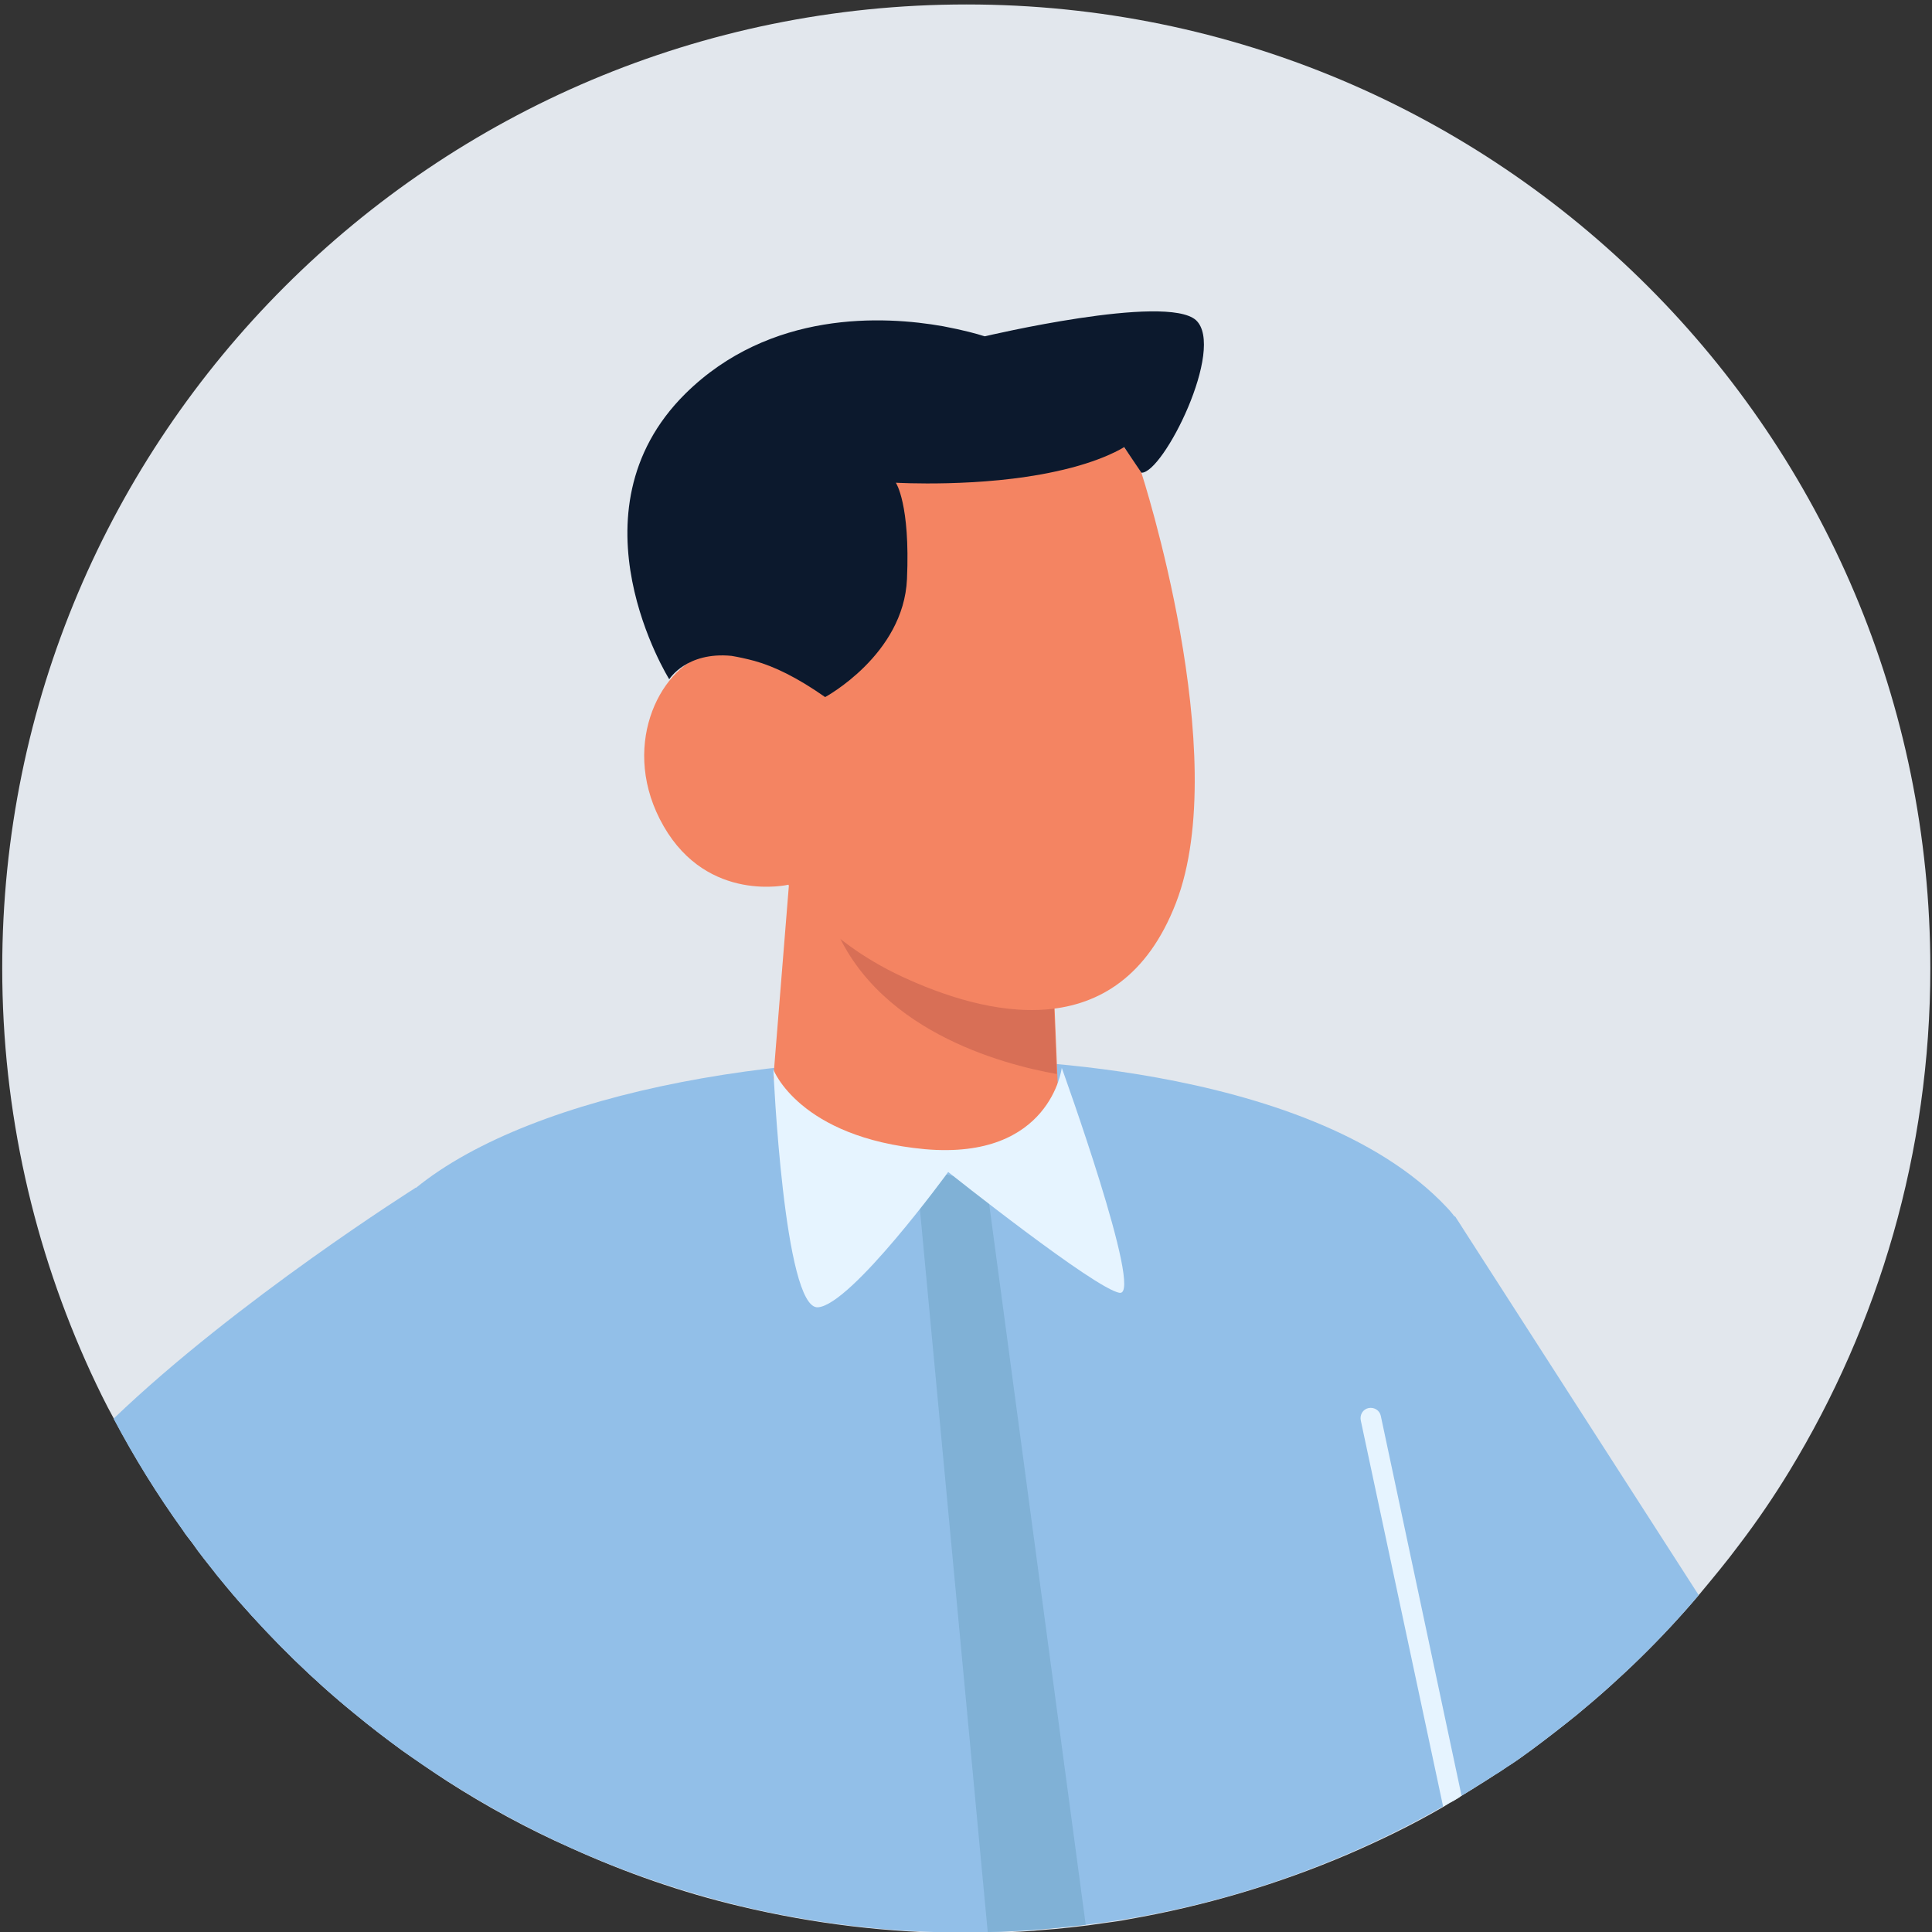 <?xml version="1.0" encoding="utf-8"?>
<!-- Generator: Adobe Illustrator 23.0.6, SVG Export Plug-In . SVG Version: 6.00 Build 0)  -->
<svg version="1.1" id="Layer_1" xmlns="http://www.w3.org/2000/svg" xmlns:xlink="http://www.w3.org/1999/xlink" x="0px" y="0px"
	 viewBox="0 0 347 347" style="enable-background:new 0 0 347 347;" xml:space="preserve">
<rect x="0" y="0" width="347" height="347" fill="#333333" stroke="none"/>
<style type="text/css">
	.st0{fill:#E2E7ED;}
	.st1{fill:#92BFE8;}
	.st2{fill:#F48462;}
	.st3{fill:#D86F56;}
	.st4{fill:#0C192D;}
	.st5{fill:#80B1D6;}
	.st6{fill:#E6F4FF;}
</style>
<g>
	<path class="st0" d="M346.7,173.9c0,33.1-9.3,64-25.3,90.3c-2.8,4.6-5.8,9-9,13.2c-2.3,3.1-4.8,6.1-7.3,9.1
		c-6.6,7.8-14,15-21.9,21.5c-2.6,2.1-5.3,4.2-8,6.2c-1.5,1.1-3,2.2-4.6,3.2c-2.7,1.8-5.4,3.5-8.2,5.2c-0.5,0.4-1.1,0.7-1.6,1
		c-0.6,0.3-1.2,0.7-1.7,1c-5.5,3.2-11.3,6-17.1,8.5c-12.4,5.3-25.5,9.2-39.2,11.6c-1.5,0.3-3,0.5-4.5,0.7c-3.9,0.6-7.8,1-11.7,1.3
		c-0.4,0-0.8,0.1-1.2,0.1c-2.7,0.2-5.5,0.3-8.3,0.3c-1.2,0.1-2.3,0.1-3.5,0.1c-14,0-27.6-1.7-40.6-4.8c-10.6-2.5-20.8-6.1-30.5-10.5
		c-7.7-3.4-15.2-7.5-22.2-12c-2.6-1.7-5.2-3.5-7.8-5.3c-3-2.2-5.9-4.4-8.8-6.8c-7.5-6.1-14.4-12.9-20.8-20.2
		c-1.4-1.6-2.8-3.3-4.1-4.9c-1.4-1.8-2.9-3.6-4.2-5.5c-0.6-0.8-1.2-1.5-1.7-2.3c-4.6-6.4-8.7-13-12.4-20c-1.5-2.7-2.9-5.6-4.2-8.4
		C6.1,224.3,0.4,199.7,0.4,173.9C0.4,78.3,77.9,0.8,173.6,0.8S346.7,78.3,346.7,173.9z"/>
</g>
<g>
	<path class="st1" d="M275.2,314.1c-1.5,1.1-3,2.2-4.6,3.2c-3.2,2.2-6.5,4.2-9.8,6.2c-18.9,11-40,18.6-62.6,21.8
		c-1.1,0.1-2.2,0.3-3.3,0.4c-5.8,0.7-11.6,1.2-17.6,1.3H177c-1.2,0.1-2.3,0.1-3.5,0.1c-14,0-27.6-1.7-40.6-4.8
		c-19-4.6-36.8-12.3-52.7-22.5c-5.8-3.7-11.3-7.7-16.6-12.1c-7.5-6.1-14.4-12.9-20.8-20.2c-1.4-1.6-2.8-3.3-4.1-4.9
		c-2.2-29.7,25.7-58.3,30.7-64.1c16-18.9,61-29.5,105.2-28.2c0,0,60.2-0.2,85.3,26.6C271,228.5,274.7,270.5,275.2,314.1z"/>
</g>
<g>
	<path class="st1" d="M74.7,213.3l-2.3,101.2c-3-2.2-5.9-4.4-8.8-6.8c-7.5-6.1-14.4-12.9-20.8-20.2c-1.4-1.6-2.8-3.3-4.1-4.9
		c-1.4-1.8-2.9-3.6-4.2-5.5c-0.6-0.8-1.2-1.5-1.7-2.3c-4.6-6.4-8.7-13-12.4-20C42.6,233.5,74.7,213.3,74.7,213.3z"/>
</g>
<g>
	<path class="st1" d="M305.1,286.5c-6.6,7.8-14,15-21.9,21.5c-2.6,2.1-5.3,4.2-8,6.2c-1.5,1.1-3,2.2-4.6,3.2c-0.7,0.5-1.4,1-2.2,1.4
		c-0.9,0.6-1.8,1.2-2.7,1.7c-1.6,1.1-3.3,2.1-5,3c-6.1,3.6-12.4,6.7-18.9,9.5l-21.5-17.7l41-96.9L305.1,286.5z"/>
</g>
<g>
	<g>
		<g>
			<g>
				<path class="st2" d="M141.7,158.9l-2.8,34.7c0,0,2.4,10.5,25.1,14.3c16.9,2.8,26.2-7.5,26.2-7.5l-0.3-7.5l-0.8-19.5l-40.6-12.4
					L141.7,158.9z"/>
			</g>
		</g>
	</g>
</g>
<g>
	<g>
		<g>
			<g>
				<path class="st3" d="M148.5,160.9c0,1.1,0.3,2.4,0.8,3.9c7.2,20.2,30.8,26.4,40.5,28.1l-0.8-19.5L148.5,160.9z"/>
			</g>
		</g>
	</g>
</g>
<g>
	<g>
		<g>
			<g>
				<path class="st2" d="M205,84.9c0,0,16.5,50.7,6.2,77.3c-10.3,26.6-34.8,19.9-49.2,13.2c-14.4-6.7-20.4-16.5-20.4-16.5
					s-14.4,3.4-22.4-10.5s-0.9-28.2,7.4-30.8c8.3-2.6,17.2,4,17.2,4l-6-14.9C137.8,106.8,175.9,37.9,205,84.9z"/>
			</g>
		</g>
	</g>
</g>
<g>
	<path class="st4" d="M205,84.9l-3.1-4.6c0,0-3.9,2.6-12.4,4.4c-13.2,2.9-28.6,2-28.6,2s2.6,3.8,2,17.3
		c-0.6,13.6-14.7,21.2-14.7,21.2c-5-3.5-9.1-5.5-12.7-6.5c-1.5-0.4-2.9-0.7-4.1-0.9c-8.1-0.8-11.2,4.2-11.2,4.2s-18.7-29.9,2.9-51.3
		c15.2-15,35.6-14,46.3-12.1c3.7,0.7,6.2,1.4,7.1,1.7c0.3,0.1,0.4,0.1,0.4,0.1s32.5-7.7,37.9-2.9C220.2,62.5,208.9,85.1,205,84.9z"
		/>
</g>
<g>
	<path class="st5" d="M195,345.7c-5.8,0.7-11.6,1.2-17.6,1.3l-12.9-137.5l12.7,3.3L195,345.7z"/>
</g>
<g>
	<path class="st6" d="M190.7,191.8c0,0,14.8,41,10.4,40.4c-4.3-0.6-30.8-21.7-30.8-21.7s-17.4,23.9-23.4,24.3
		c-6.1,0.4-8-42.7-8-42.7s4.6,12.2,27.2,14.3C188.7,208.4,190.7,191.8,190.7,191.8z"/>
</g>
<g>
	<g>
		<path class="st6" d="M262.5,322.5c-0.5,0.4-1.1,0.7-1.6,1c-0.6,0.3-1.2,0.7-1.7,1l-14.8-69.4c-0.2-1,0.4-2,1.4-2.2s2,0.4,2.2,1.4
			L262.5,322.5z"/>
	</g>
</g>
</svg>
